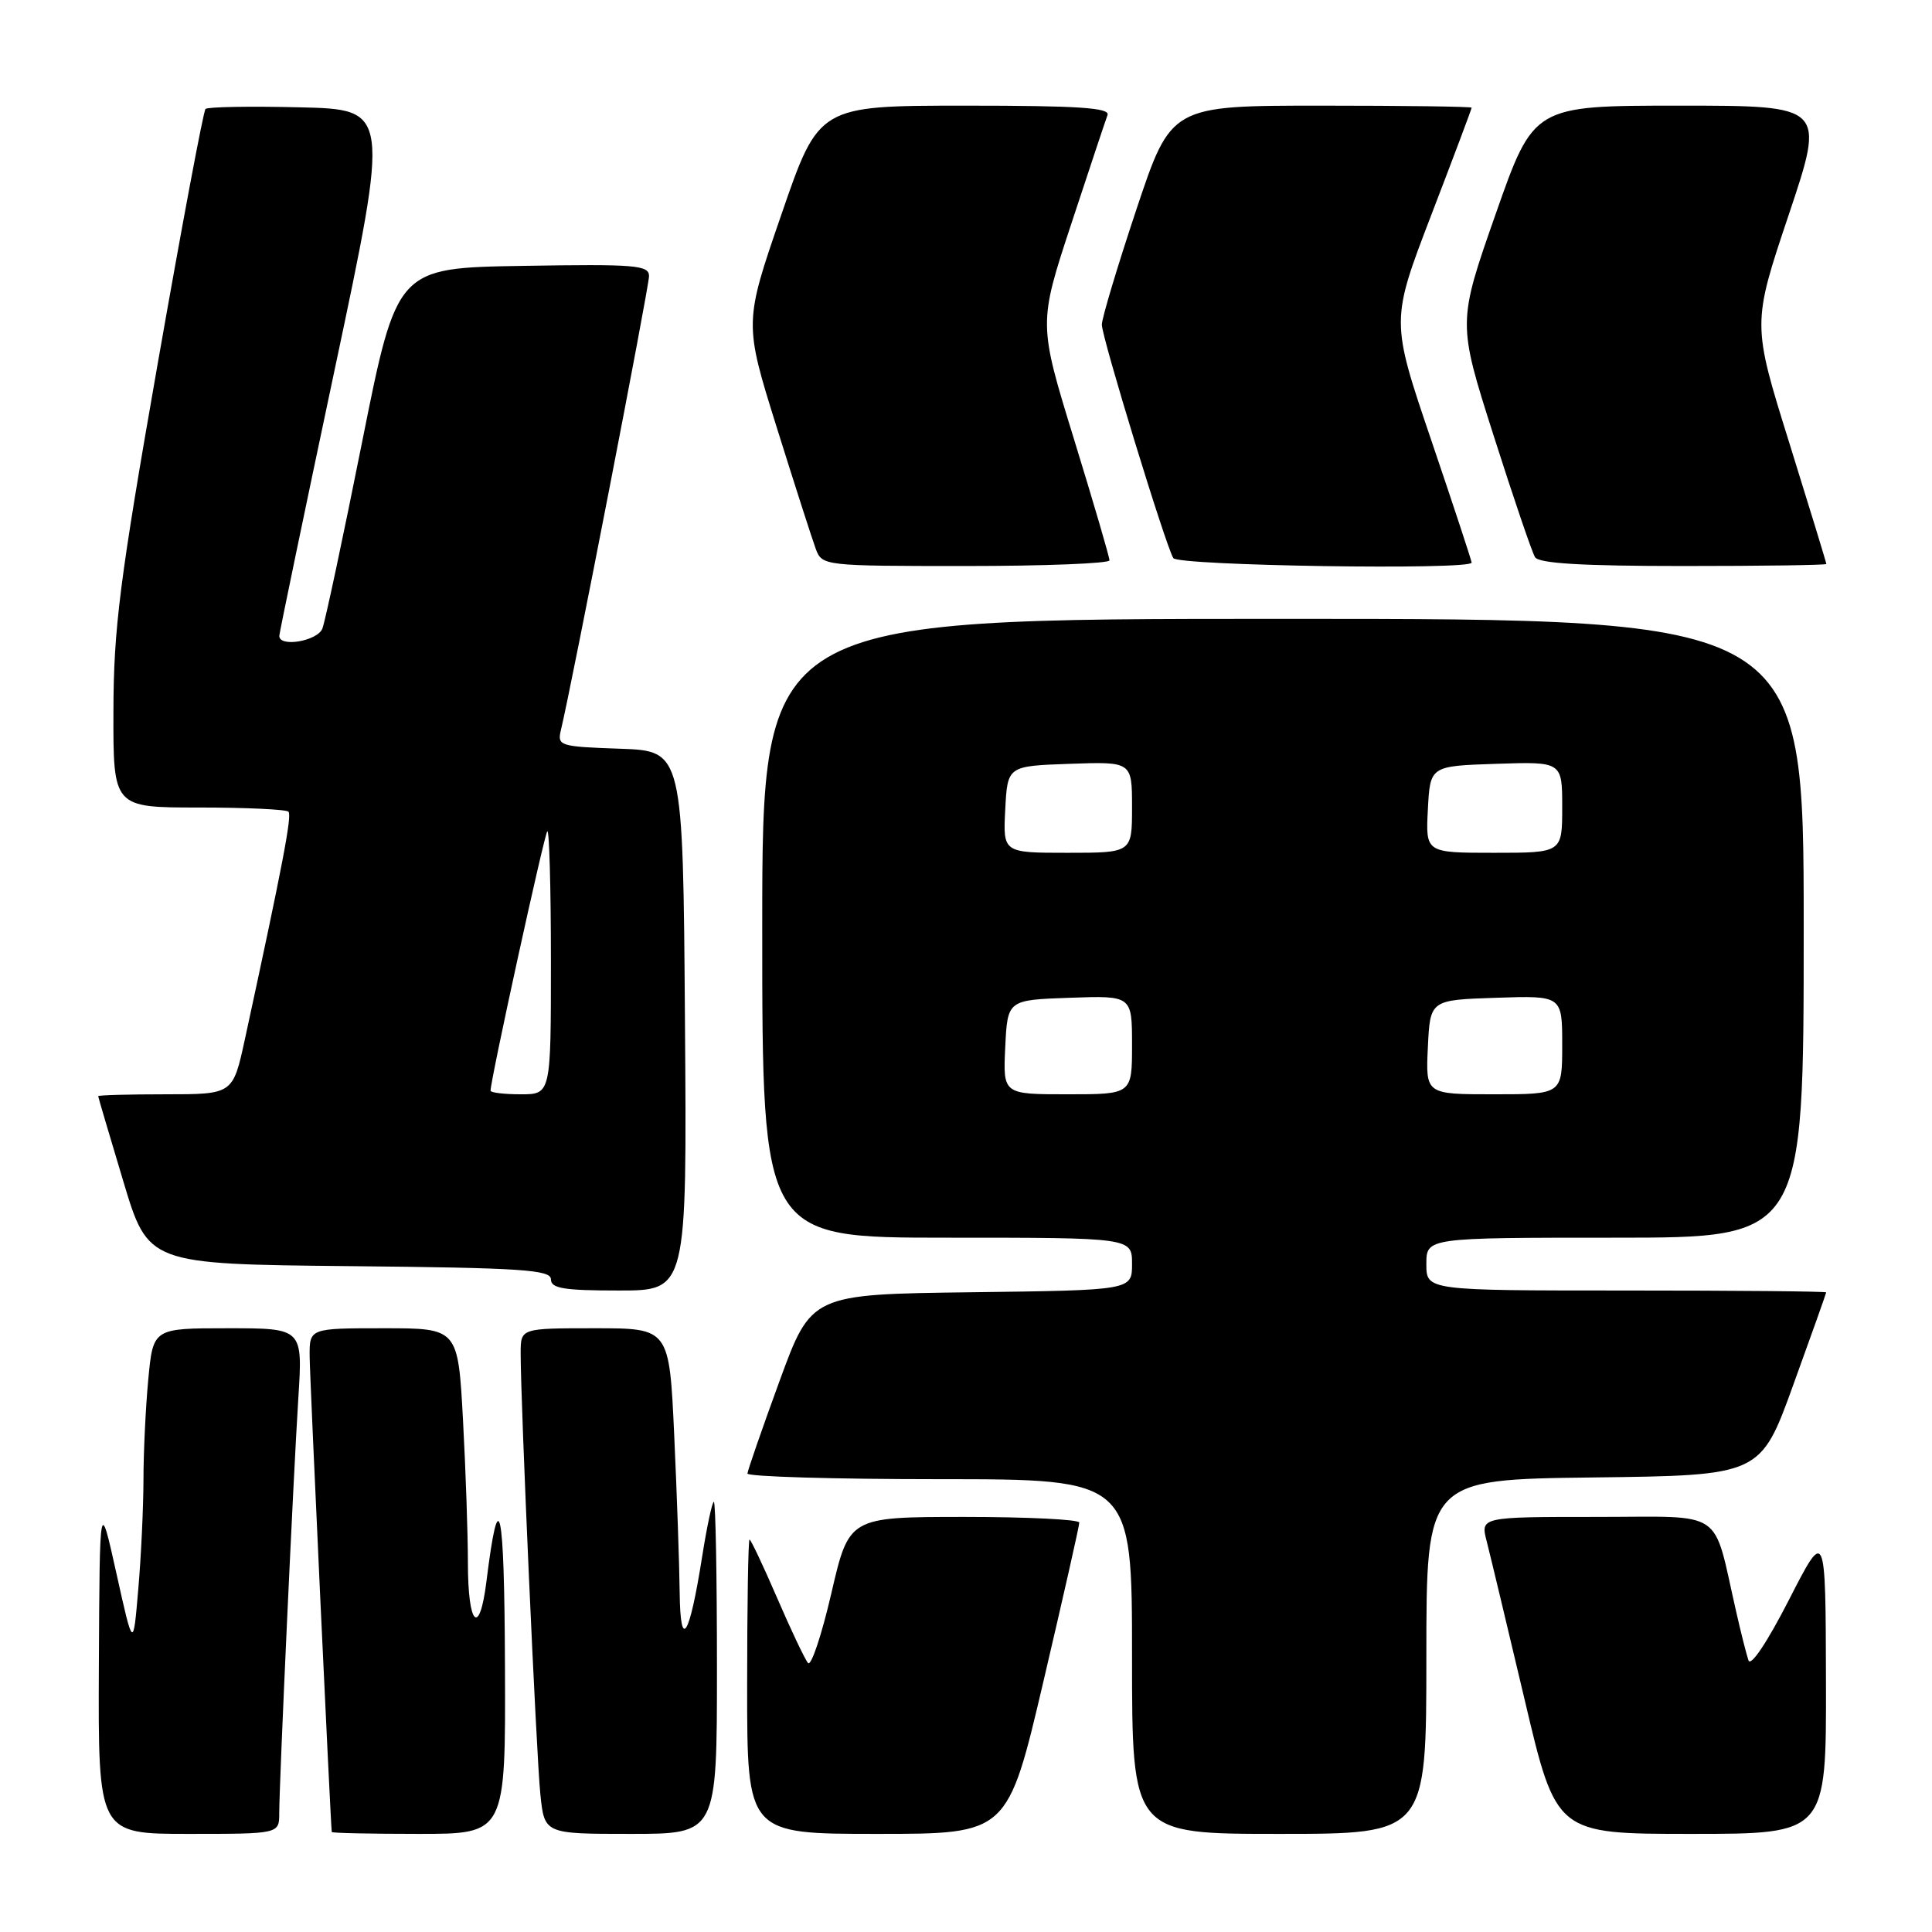<?xml version="1.0" encoding="UTF-8" standalone="no"?>
<!DOCTYPE svg PUBLIC "-//W3C//DTD SVG 1.1//EN" "http://www.w3.org/Graphics/SVG/1.1/DTD/svg11.dtd" >
<svg xmlns="http://www.w3.org/2000/svg" xmlns:xlink="http://www.w3.org/1999/xlink" version="1.1" viewBox="0 0 256 256">
 <g >
 <path fill="currentColor"
d=" M 37.00 240.25 C 37.01 236.13 38.86 195.85 39.53 185.25 C 40.12 176.00 40.12 176.00 30.20 176.00 C 20.29 176.00 20.29 176.00 19.65 182.75 C 19.30 186.46 19.01 192.47 19.01 196.10 C 19.00 199.73 18.70 206.25 18.32 210.60 C 17.65 218.50 17.65 218.50 15.43 208.50 C 13.21 198.50 13.21 198.50 13.10 220.75 C 13.00 243.00 13.00 243.00 25.00 243.00 C 37.00 243.00 37.00 243.00 37.00 240.25 Z  M 66.91 220.75 C 66.83 199.35 66.12 196.15 64.45 209.59 C 63.53 216.95 62.00 215.40 62.00 207.10 C 62.00 203.37 61.71 194.84 61.35 188.16 C 60.69 176.00 60.69 176.00 50.85 176.00 C 41.00 176.00 41.00 176.00 41.03 179.75 C 41.05 182.63 43.80 241.58 43.96 242.75 C 43.98 242.89 49.17 243.00 55.50 243.00 C 67.00 243.00 67.00 243.00 66.91 220.75 Z  M 95.00 221.00 C 95.00 208.90 94.82 199.00 94.59 199.00 C 94.37 199.00 93.67 202.26 93.04 206.25 C 91.35 216.97 90.15 218.88 90.06 211.00 C 90.02 207.43 89.70 198.09 89.34 190.25 C 88.69 176.00 88.69 176.00 78.84 176.00 C 69.00 176.00 69.00 176.00 68.99 179.25 C 68.97 185.67 71.07 232.61 71.60 237.75 C 72.14 243.00 72.14 243.00 83.57 243.00 C 95.00 243.00 95.00 243.00 95.00 221.00 Z  M 138.27 222.75 C 140.88 211.61 143.02 202.16 143.01 201.75 C 143.00 201.34 136.14 201.00 127.75 201.00 C 112.50 201.01 112.50 201.01 110.16 211.11 C 108.87 216.67 107.48 220.83 107.07 220.36 C 106.66 219.89 104.82 216.01 102.98 211.75 C 101.14 207.49 99.49 204.00 99.32 204.00 C 99.14 204.00 99.00 212.78 99.00 223.50 C 99.00 243.00 99.00 243.00 116.26 243.00 C 133.52 243.00 133.52 243.00 138.27 222.75 Z  M 189.00 219.52 C 189.00 196.04 189.00 196.04 211.14 195.77 C 233.28 195.50 233.28 195.50 237.62 183.50 C 240.01 176.90 241.97 171.39 241.98 171.25 C 241.99 171.11 230.07 171.00 215.50 171.00 C 189.00 171.00 189.00 171.00 189.00 167.50 C 189.00 164.00 189.00 164.00 214.00 164.00 C 239.00 164.00 239.00 164.00 239.00 123.00 C 239.00 82.00 239.00 82.00 170.00 82.00 C 101.00 82.00 101.00 82.00 101.00 123.00 C 101.00 164.00 101.00 164.00 125.50 164.00 C 150.00 164.00 150.00 164.00 150.00 167.48 C 150.00 170.96 150.00 170.96 128.75 171.23 C 107.50 171.50 107.50 171.50 103.29 183.00 C 100.98 189.32 99.07 194.84 99.04 195.25 C 99.02 195.66 110.47 196.00 124.50 196.00 C 150.00 196.00 150.00 196.00 150.00 219.50 C 150.00 243.00 150.00 243.00 169.50 243.00 C 189.00 243.00 189.00 243.00 189.00 219.52 Z  M 241.95 222.75 C 241.90 202.50 241.90 202.50 237.04 212.00 C 234.15 217.64 231.97 220.89 231.68 220.00 C 231.40 219.18 230.66 216.25 230.04 213.50 C 226.88 199.70 228.81 201.00 211.54 201.00 C 196.16 201.00 196.16 201.00 197.00 204.25 C 197.46 206.04 199.72 215.49 202.03 225.25 C 206.21 243.00 206.21 243.00 224.11 243.00 C 242.00 243.00 242.00 243.00 241.95 222.75 Z  M 90.76 135.25 C 90.50 99.50 90.50 99.50 82.15 99.21 C 74.11 98.93 73.82 98.83 74.33 96.71 C 75.77 90.73 86.00 38.02 86.00 36.59 C 86.00 35.13 84.22 34.98 69.30 35.23 C 52.59 35.50 52.59 35.50 47.99 58.53 C 45.46 71.19 43.09 82.33 42.72 83.28 C 42.08 84.95 36.98 85.82 37.01 84.25 C 37.02 83.84 40.32 67.97 44.34 49.00 C 51.65 14.50 51.65 14.50 39.69 14.22 C 33.11 14.06 27.50 14.16 27.23 14.44 C 26.95 14.72 24.10 29.92 20.89 48.22 C 15.86 76.92 15.05 83.25 15.03 94.25 C 15.00 107.00 15.00 107.00 26.33 107.00 C 32.57 107.00 37.91 107.25 38.22 107.55 C 38.71 108.05 37.48 114.50 32.44 137.75 C 30.86 145.00 30.86 145.00 21.93 145.00 C 17.02 145.00 13.01 145.11 13.01 145.25 C 13.02 145.39 14.51 150.45 16.33 156.50 C 19.63 167.50 19.63 167.50 46.31 167.77 C 69.12 167.99 73.00 168.25 73.00 169.52 C 73.00 170.72 74.71 171.00 82.01 171.00 C 91.03 171.00 91.03 171.00 90.76 135.25 Z  M 147.01 74.25 C 147.02 73.84 144.90 66.61 142.31 58.19 C 137.60 42.88 137.60 42.88 141.94 29.69 C 144.33 22.44 146.49 15.94 146.75 15.25 C 147.11 14.28 142.93 14.00 127.86 14.00 C 108.50 14.01 108.50 14.01 103.55 28.39 C 98.59 42.77 98.59 42.77 102.92 56.63 C 105.31 64.26 107.64 71.51 108.10 72.75 C 108.94 74.97 109.16 75.00 127.98 75.00 C 138.44 75.00 147.01 74.66 147.01 74.25 Z  M 195.00 74.55 C 195.00 74.31 192.59 66.99 189.64 58.30 C 184.28 42.50 184.28 42.50 189.64 28.52 C 192.59 20.84 195.00 14.43 195.00 14.27 C 195.00 14.12 186.04 14.00 175.08 14.00 C 155.17 14.00 155.17 14.00 150.58 27.75 C 148.06 35.31 146.00 42.18 146.00 43.02 C 146.00 44.70 154.45 72.30 155.47 73.95 C 156.10 74.97 195.00 75.56 195.00 74.55 Z  M 242.00 74.73 C 242.00 74.57 239.79 67.35 237.09 58.68 C 232.17 42.91 232.17 42.91 237.02 28.45 C 241.86 14.00 241.86 14.00 222.54 14.00 C 203.22 14.00 203.22 14.00 198.18 28.37 C 193.14 42.75 193.14 42.75 197.91 57.71 C 200.53 65.93 203.00 73.19 203.40 73.83 C 203.91 74.66 209.68 75.00 223.06 75.00 C 233.48 75.00 242.00 74.88 242.00 74.73 Z  M 133.20 138.75 C 133.50 132.50 133.50 132.50 141.75 132.21 C 150.00 131.92 150.00 131.92 150.00 138.46 C 150.00 145.00 150.00 145.00 141.45 145.00 C 132.90 145.00 132.90 145.00 133.20 138.75 Z  M 189.20 138.75 C 189.50 132.50 189.50 132.50 198.25 132.21 C 207.00 131.92 207.00 131.92 207.00 138.46 C 207.00 145.00 207.00 145.00 197.95 145.00 C 188.90 145.00 188.90 145.00 189.20 138.75 Z  M 133.20 107.25 C 133.50 101.50 133.50 101.50 141.75 101.21 C 150.00 100.92 150.00 100.92 150.00 106.96 C 150.00 113.00 150.00 113.00 141.45 113.00 C 132.90 113.00 132.90 113.00 133.20 107.25 Z  M 189.20 107.25 C 189.50 101.50 189.50 101.50 198.25 101.21 C 207.00 100.92 207.00 100.92 207.00 106.96 C 207.00 113.00 207.00 113.00 197.95 113.00 C 188.90 113.00 188.90 113.00 189.20 107.25 Z  M 65.00 144.52 C 65.00 143.08 72.12 110.55 72.52 110.15 C 72.78 109.88 73.00 117.62 73.00 127.33 C 73.00 145.00 73.00 145.00 69.00 145.00 C 66.80 145.00 65.00 144.78 65.00 144.52 Z "/>
</g>
</svg>